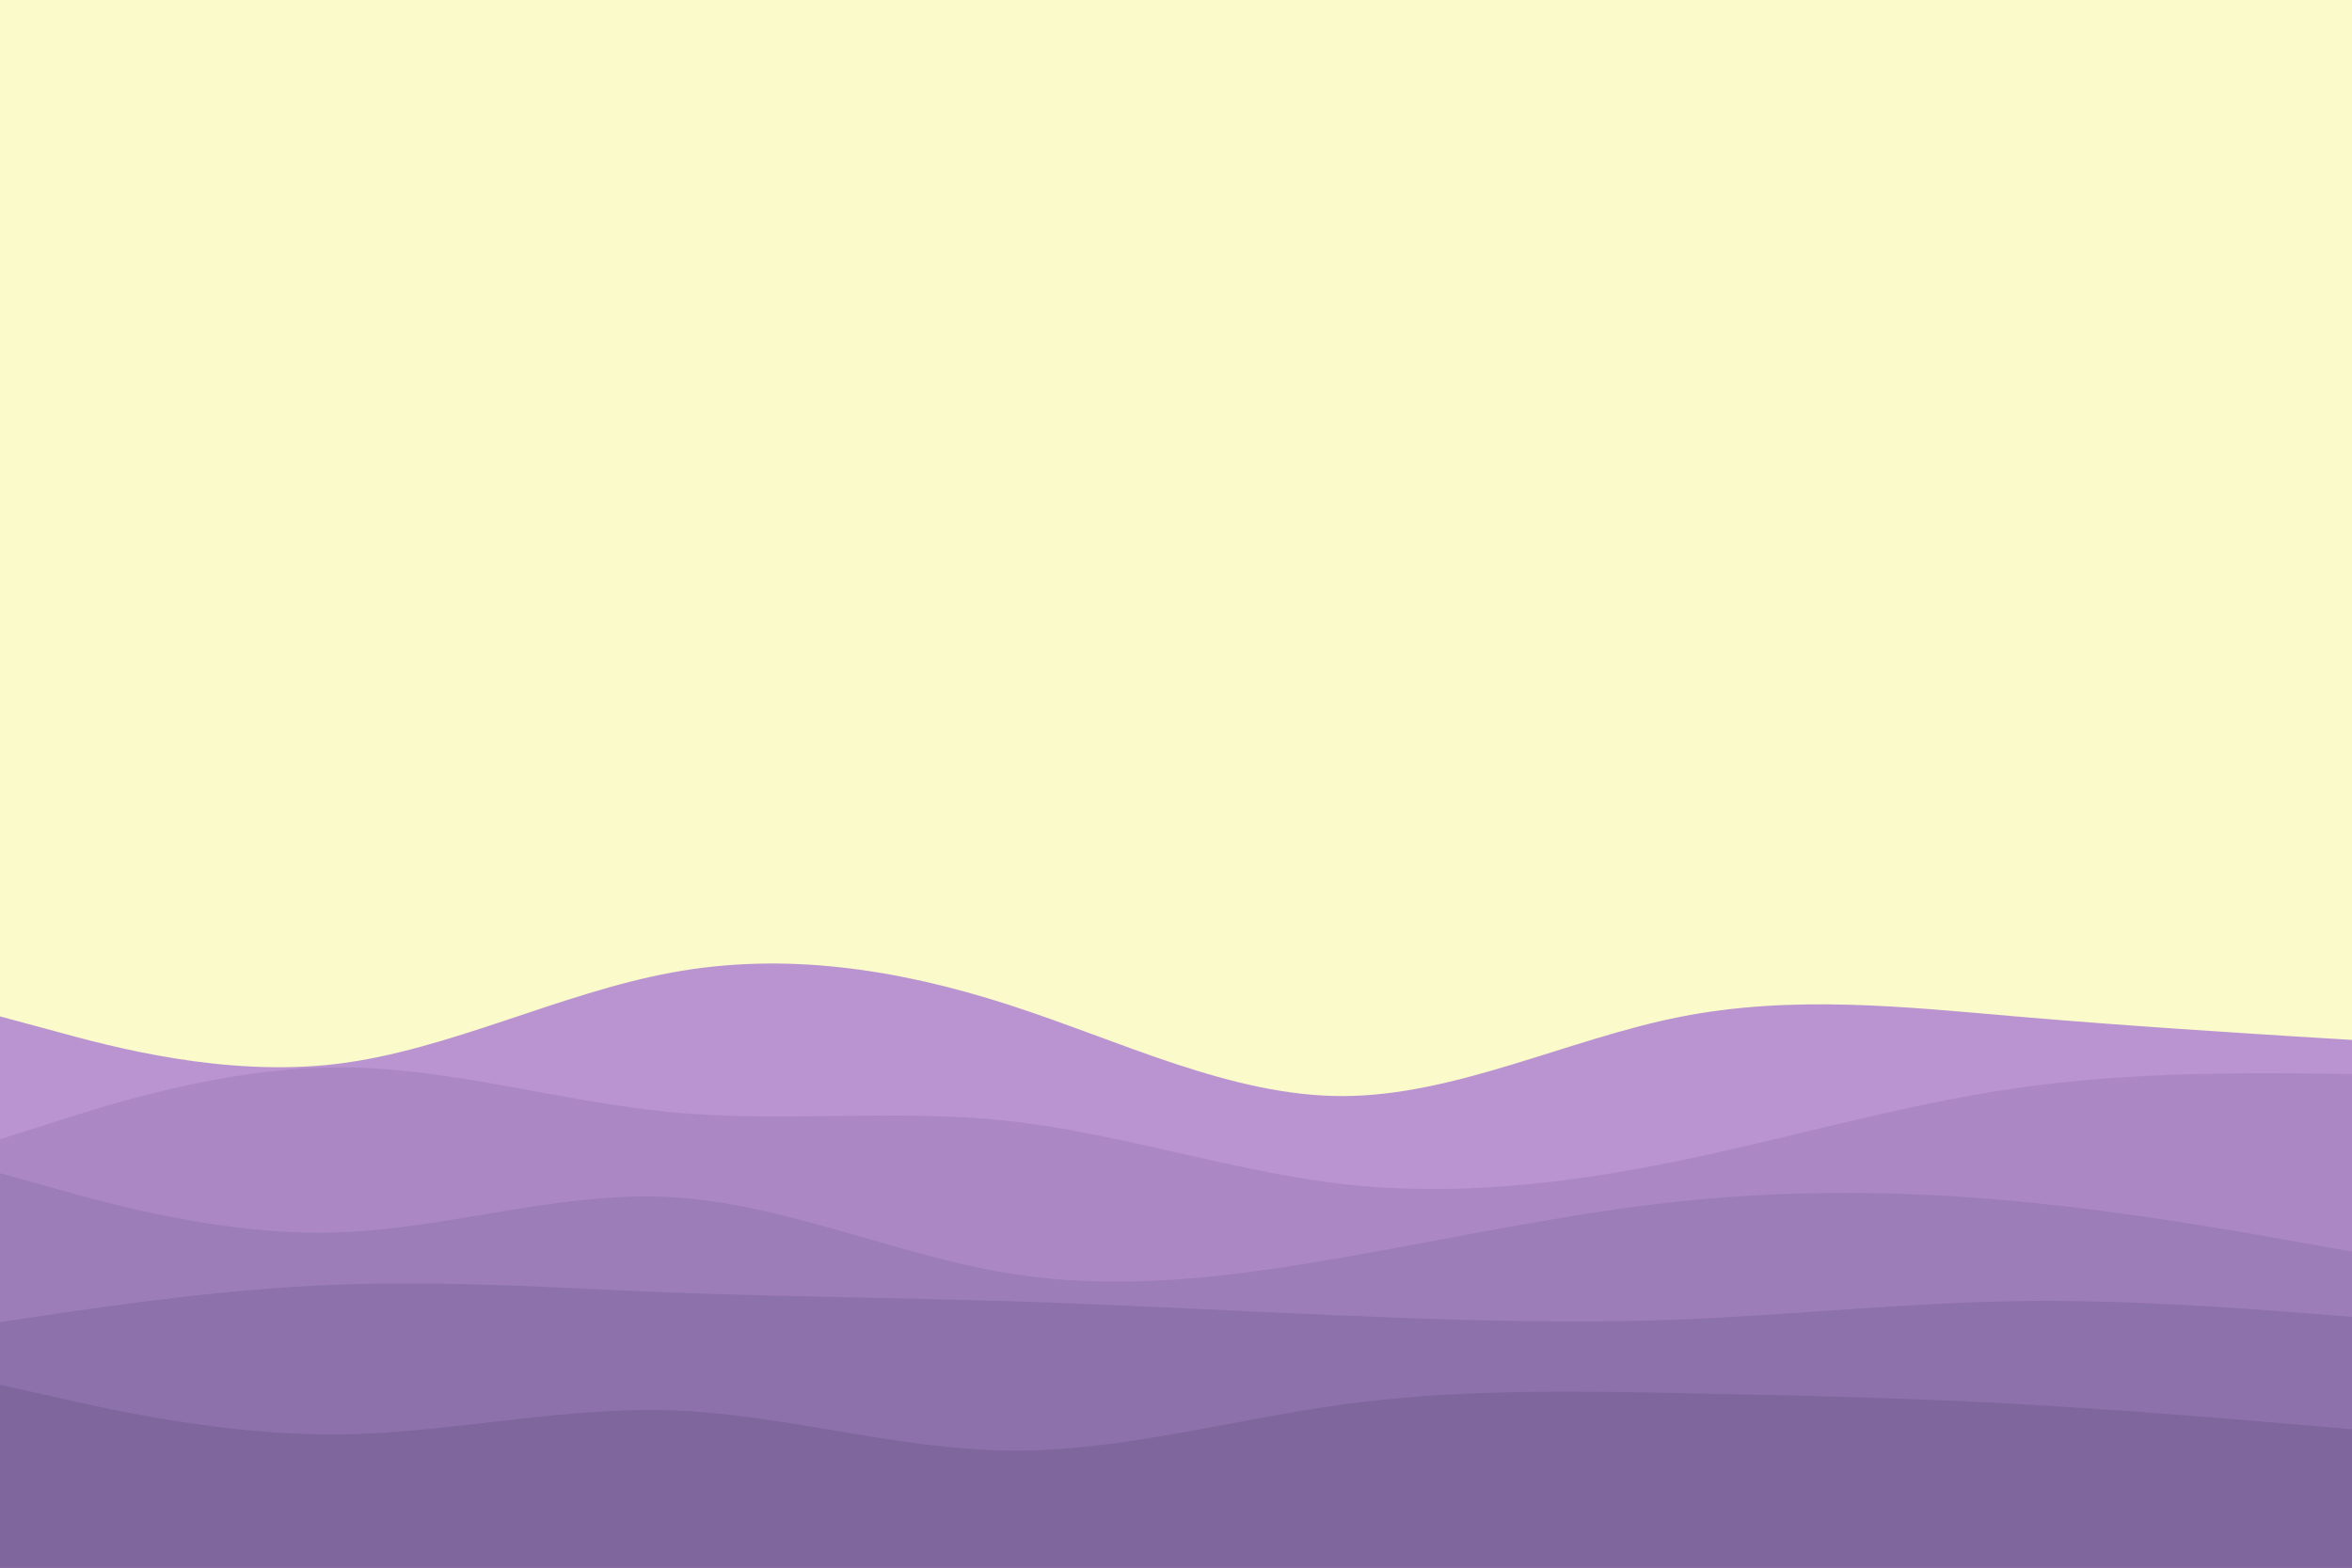 <svg id="visual" viewBox="0 0 900 600" width="900" height="600" xmlns="http://www.w3.org/2000/svg" xmlns:xlink="http://www.w3.org/1999/xlink" version="1.1"><rect x="0" y="0" width="900" height="600" fill="#fbfacb"></rect><path d="M0 389L21.5 394.8C43 400.7 86 412.3 128.8 407.2C171.7 402 214.3 380 257.2 372.2C300 364.3 343 370.7 385.8 384.5C428.7 398.3 471.3 419.7 514.2 419.5C557 419.3 600 397.7 642.8 389.2C685.7 380.7 728.3 385.3 771.2 389C814 392.7 857 395.3 878.5 396.7L900 398L900 601L878.5 601C857 601 814 601 771.2 601C728.3 601 685.7 601 642.8 601C600 601 557 601 514.2 601C471.3 601 428.7 601 385.8 601C343 601 300 601 257.2 601C214.3 601 171.7 601 128.8 601C86 601 43 601 21.5 601L0 601Z" fill="#ba94d1"></path><path d="M0 436L21.5 429.2C43 422.3 86 408.7 128.8 408.5C171.7 408.3 214.3 421.7 257.2 425.7C300 429.7 343 424.3 385.8 429C428.7 433.7 471.3 448.3 514.2 453.2C557 458 600 453 642.8 444.2C685.7 435.3 728.3 422.7 771.2 416.5C814 410.3 857 410.7 878.5 410.8L900 411L900 601L878.5 601C857 601 814 601 771.2 601C728.3 601 685.7 601 642.8 601C600 601 557 601 514.2 601C471.3 601 428.7 601 385.8 601C343 601 300 601 257.2 601C214.3 601 171.7 601 128.8 601C86 601 43 601 21.5 601L0 601Z" fill="#ab88c4"></path><path d="M0 449L21.5 455C43 461 86 473 128.8 471.7C171.7 470.3 214.3 455.7 257.2 458.2C300 460.7 343 480.3 385.8 487.3C428.7 494.3 471.3 488.7 514.2 481.2C557 473.7 600 464.3 642.8 459.8C685.7 455.3 728.3 455.7 771.2 459.7C814 463.7 857 471.3 878.5 475.2L900 479L900 601L878.5 601C857 601 814 601 771.2 601C728.3 601 685.7 601 642.8 601C600 601 557 601 514.2 601C471.3 601 428.7 601 385.8 601C343 601 300 601 257.2 601C214.3 601 171.7 601 128.8 601C86 601 43 601 21.5 601L0 601Z" fill="#9c7db7"></path><path d="M0 506L21.5 502.8C43 499.7 86 493.3 128.8 491.7C171.7 490 214.3 493 257.2 494.7C300 496.3 343 496.7 385.8 498C428.7 499.3 471.3 501.7 514.2 503.5C557 505.3 600 506.7 642.8 505C685.7 503.3 728.3 498.7 771.2 498C814 497.3 857 500.7 878.5 502.3L900 504L900 601L878.5 601C857 601 814 601 771.2 601C728.3 601 685.7 601 642.8 601C600 601 557 601 514.2 601C471.3 601 428.7 601 385.8 601C343 601 300 601 257.2 601C214.3 601 171.7 601 128.8 601C86 601 43 601 21.5 601L0 601Z" fill="#8d71aa"></path><path d="M0 530L21.5 534.8C43 539.7 86 549.3 128.8 549C171.7 548.7 214.3 538.3 257.2 539.8C300 541.3 343 554.7 385.8 555.2C428.7 555.7 471.3 543.3 514.2 537.5C557 531.7 600 532.3 642.8 533.2C685.7 534 728.3 535 771.2 537.3C814 539.7 857 543.3 878.5 545.2L900 547L900 601L878.5 601C857 601 814 601 771.2 601C728.3 601 685.7 601 642.8 601C600 601 557 601 514.2 601C471.3 601 428.7 601 385.8 601C343 601 300 601 257.2 601C214.3 601 171.7 601 128.8 601C86 601 43 601 21.5 601L0 601Z" fill="#7f669d"></path></svg>